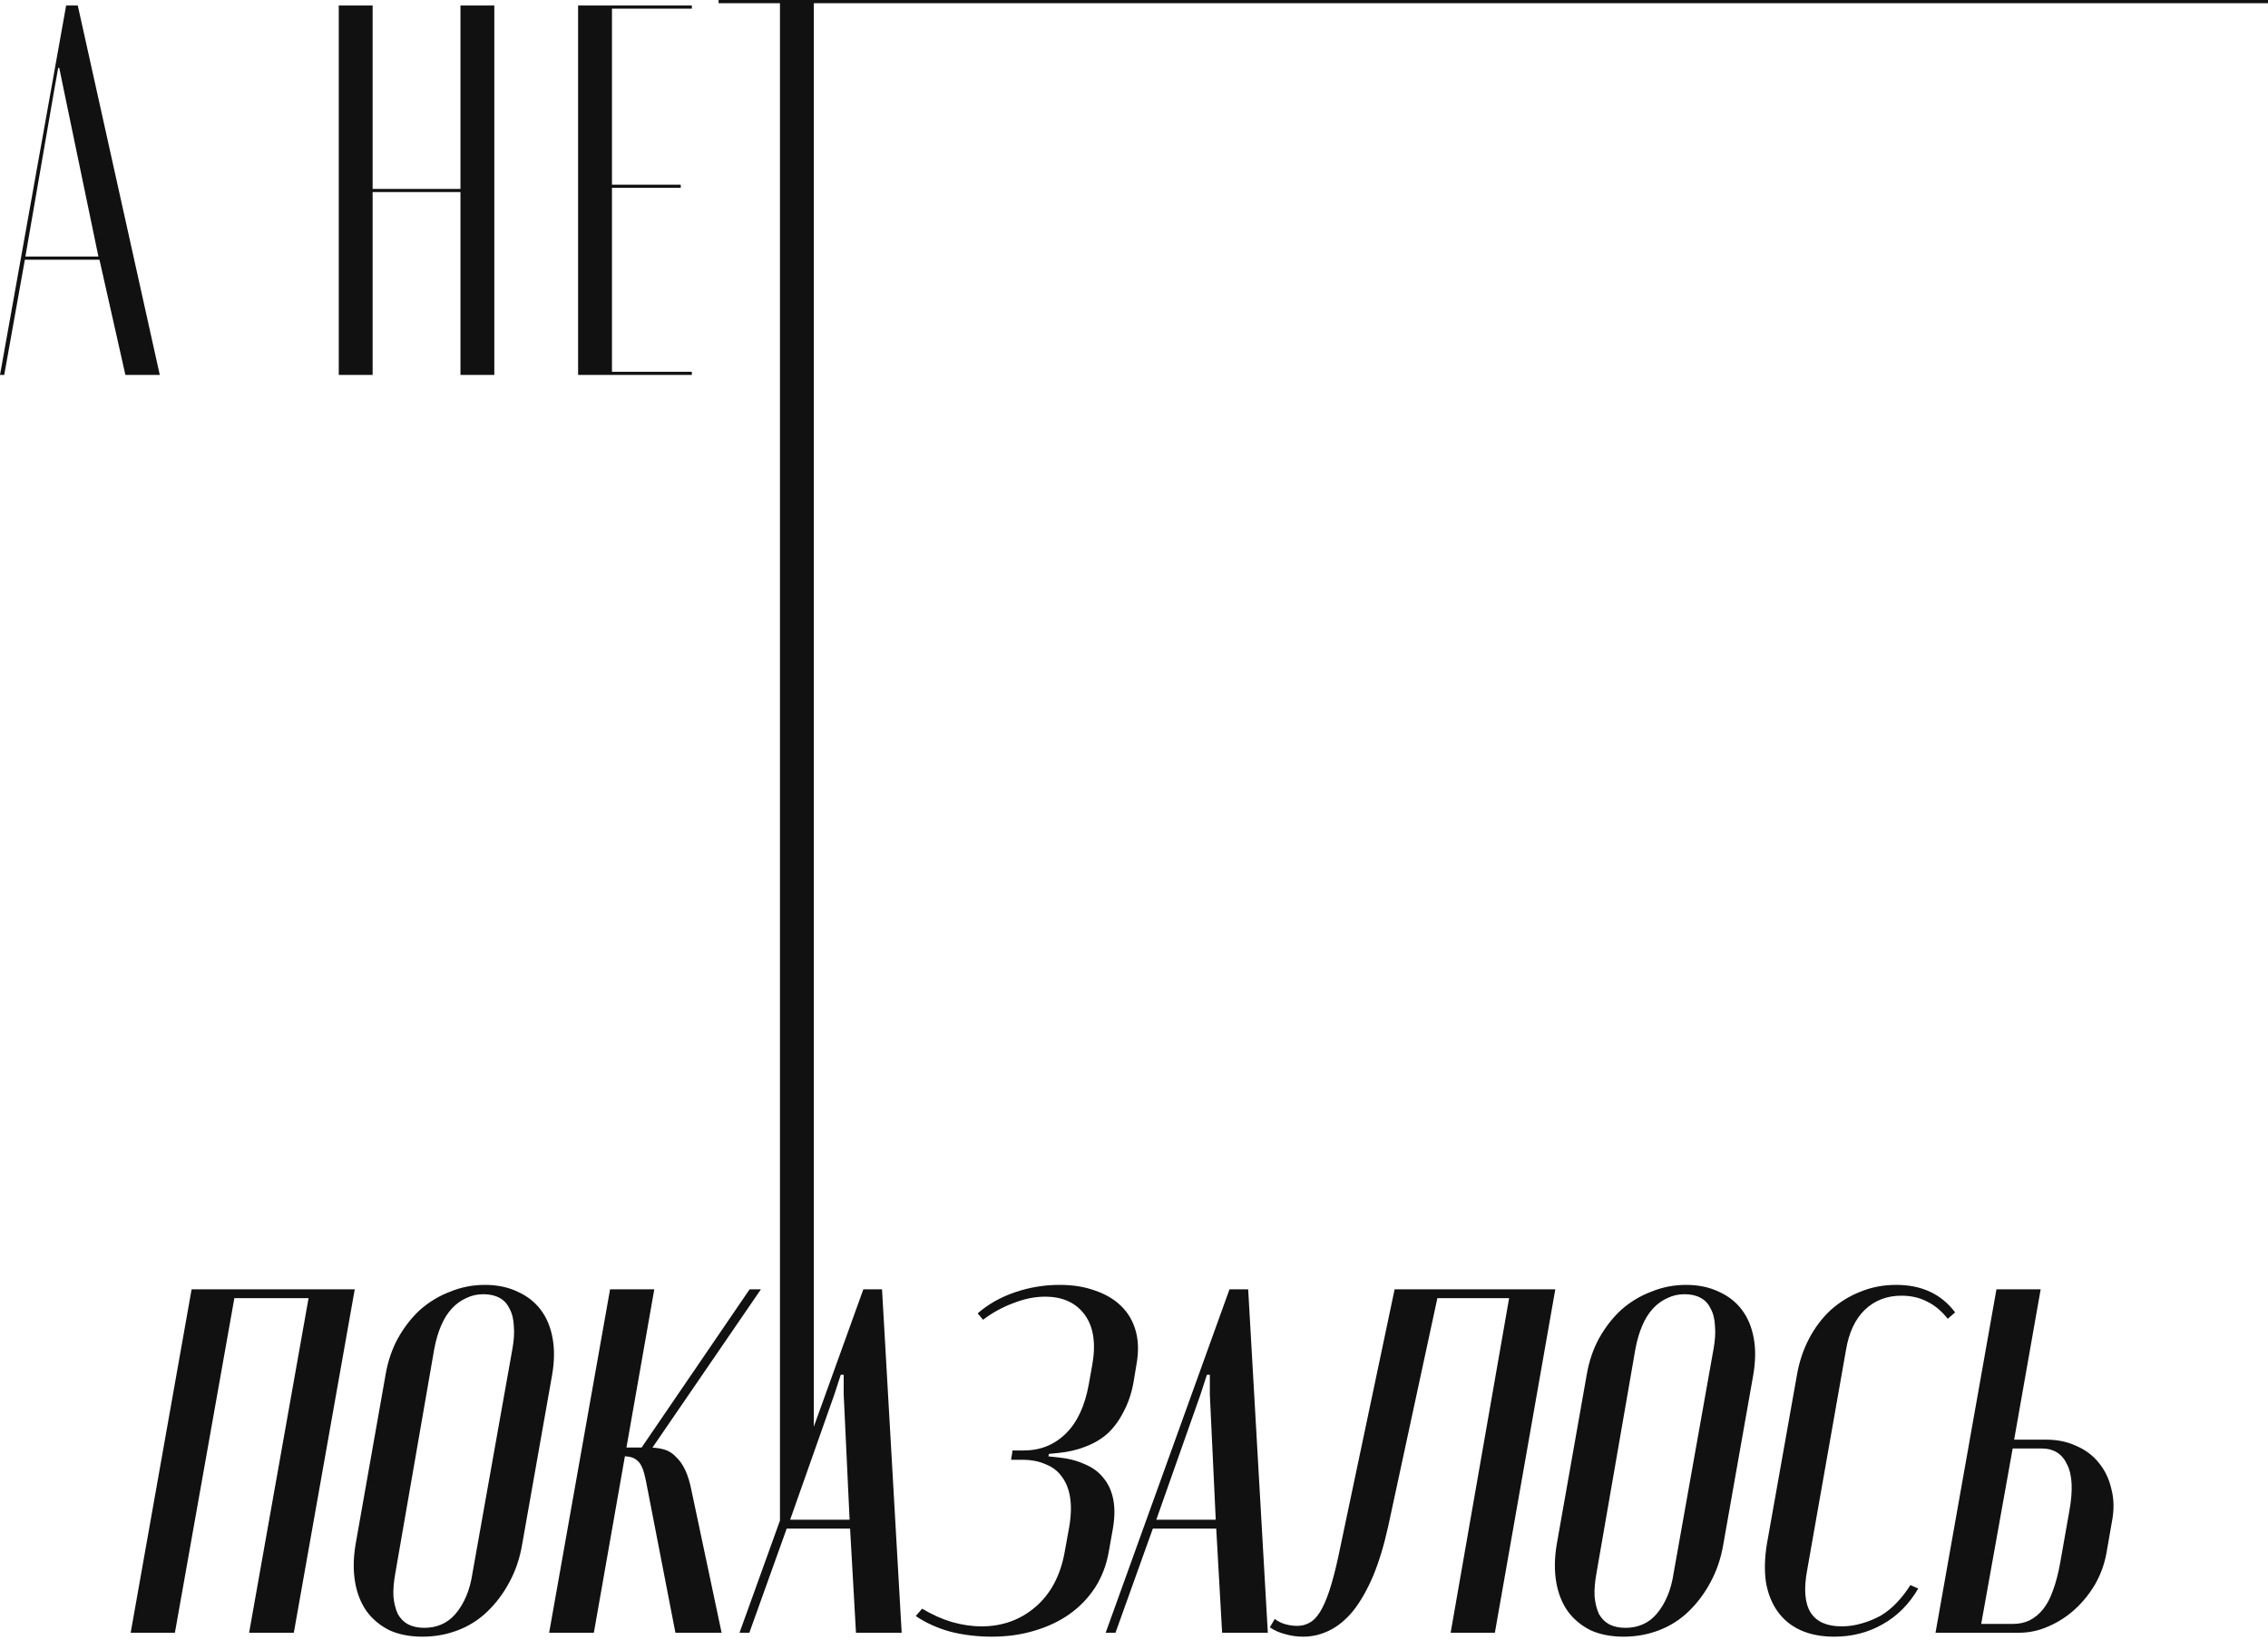 <svg width="300" height="217" viewBox="0 0 300 217" fill="none" xmlns="http://www.w3.org/2000/svg">
<path fill-rule="evenodd" clip-rule="evenodd" d="M300 0H95.05V0.42H103.169V201.164L97.82 216H99.12L104.06 202.22H112.445L113.225 216H119.27L116.67 170.565H114.2L107.648 188.739V0.42L300 0.42V0ZM0.56 49.601H0L8.748 0.729H10.288L21.136 49.601H16.587L13.158 34.359H3.289L0.56 49.601ZM7.839 8.979H7.699L7.209 11.706L3.359 33.939H13.018L8.398 11.706L7.839 8.979ZM44.81 49.601V0.729H49.289V24.99H60.907V0.729H65.386V49.601H60.907V25.409H49.289V49.601H44.81ZM76.468 0.729V49.601H91.515V49.181H80.947V24.85H90.046V24.431H80.947V1.148H91.515V0.729H76.468ZM46.97 209.305C46.71 207.789 46.731 206.12 47.035 204.3L51 181.875C51.303 180.099 51.845 178.495 52.625 177.065C53.448 175.592 54.423 174.335 55.55 173.295C56.72 172.255 58.041 171.454 59.515 170.89C60.988 170.284 62.526 169.98 64.13 169.98C65.776 169.98 67.228 170.284 68.485 170.89C69.742 171.454 70.76 172.255 71.54 173.295C72.32 174.335 72.84 175.592 73.1 177.065C73.36 178.495 73.338 180.099 73.035 181.875L69.07 204.3C68.766 206.12 68.203 207.789 67.38 209.305C66.6 210.779 65.625 212.079 64.455 213.205C63.328 214.289 62.028 215.112 60.555 215.675C59.081 216.239 57.522 216.52 55.875 216.52C54.228 216.52 52.776 216.239 51.52 215.675C50.306 215.069 49.31 214.245 48.53 213.205C47.75 212.122 47.23 210.822 46.97 209.305ZM58.345 175.375C57.955 176.285 57.651 177.325 57.435 178.495L52.3 208.07C52.083 209.24 51.996 210.28 52.04 211.19C52.127 212.1 52.322 212.88 52.625 213.53C52.971 214.137 53.426 214.592 53.99 214.895C54.596 215.199 55.312 215.35 56.135 215.35C56.958 215.35 57.717 215.199 58.41 214.895C59.103 214.592 59.71 214.137 60.23 213.53C60.793 212.88 61.27 212.1 61.66 211.19C62.05 210.28 62.331 209.24 62.505 208.07L67.77 178.495C67.987 177.325 68.052 176.285 67.965 175.375C67.921 174.465 67.727 173.707 67.38 173.1C67.076 172.45 66.621 171.974 66.015 171.67C65.451 171.367 64.758 171.215 63.935 171.215C63.111 171.215 62.353 171.389 61.66 171.735C60.967 172.039 60.338 172.494 59.775 173.1C59.212 173.707 58.735 174.465 58.345 175.375ZM23.135 216H17.285L25.345 170.565H46.925L38.865 216H32.95L40.815 171.735H31L23.135 216ZM95.452 216L91.487 197.28C91.27 196.154 90.988 195.222 90.642 194.485C90.295 193.749 89.883 193.164 89.407 192.73C88.973 192.254 88.453 191.929 87.847 191.755C87.383 191.623 86.868 191.541 86.302 191.51L100.652 170.565H99.157L84.872 191.495H82.864L86.547 170.565H80.697L72.637 216H78.552L82.658 192.665H82.842C83.492 192.709 84.012 192.925 84.402 193.315C84.835 193.705 85.182 194.572 85.442 195.915L89.342 216H95.452ZM111.6 181.875H111.21L110.365 184.475L104.515 201.05H112.38L111.6 184.475V181.875ZM131.206 216.52C133.2 216.52 135.063 216.26 136.796 215.74C138.573 215.22 140.133 214.484 141.476 213.53C142.82 212.577 143.946 211.407 144.856 210.02C145.766 208.59 146.373 206.987 146.676 205.21L147.196 202.285C147.456 200.812 147.478 199.512 147.261 198.385C147.045 197.259 146.611 196.305 145.961 195.525C145.355 194.745 144.531 194.139 143.491 193.705C142.451 193.229 141.26 192.925 139.916 192.795L138.681 192.665L138.746 192.34L140.046 192.21C141.346 192.08 142.538 191.799 143.621 191.365C144.748 190.932 145.723 190.347 146.546 189.61C147.37 188.83 148.063 187.877 148.626 186.75C149.233 185.624 149.666 184.345 149.926 182.915L150.316 180.575C150.62 178.929 150.598 177.455 150.251 176.155C149.905 174.855 149.276 173.75 148.366 172.84C147.456 171.93 146.308 171.237 144.921 170.76C143.535 170.24 141.953 169.98 140.176 169.98C138.14 169.98 136.168 170.305 134.261 170.955C132.355 171.605 130.708 172.537 129.321 173.75L130.036 174.595C131.293 173.642 132.636 172.905 134.066 172.385C135.496 171.822 136.883 171.54 138.226 171.54C140.566 171.54 142.321 172.342 143.491 173.945C144.661 175.549 144.986 177.78 144.466 180.64L144.011 183.175C143.491 186.035 142.473 188.202 140.956 189.675C139.44 191.149 137.598 191.885 135.431 191.885H133.936L133.741 193.12H135.236C136.406 193.12 137.425 193.315 138.291 193.705C139.201 194.052 139.916 194.594 140.436 195.33C141 196.067 141.368 196.977 141.541 198.06C141.715 199.144 141.693 200.379 141.476 201.765L140.826 205.34C140.263 208.46 138.963 210.887 136.926 212.62C134.933 214.31 132.571 215.155 129.841 215.155C128.541 215.155 127.22 214.96 125.876 214.57C124.576 214.18 123.276 213.595 121.976 212.815L121.131 213.79C122.475 214.7 124.013 215.394 125.746 215.87C127.48 216.304 129.3 216.52 131.206 216.52ZM147.552 216H146.252L162.632 170.565H165.102L167.702 216H161.657L160.877 202.22H152.492L147.552 216ZM160.032 181.875H159.642L158.797 184.475L152.947 201.05H160.812L160.032 184.475V181.875ZM167.964 215.285C168.614 215.719 169.308 216.022 170.044 216.195C170.781 216.412 171.561 216.52 172.384 216.52C173.598 216.52 174.768 216.239 175.894 215.675C177.021 215.112 178.061 214.245 179.014 213.075C179.968 211.862 180.834 210.345 181.614 208.525C182.394 206.662 183.066 204.452 183.629 201.895L190.129 171.735H199.619L191.884 216H197.734L205.729 170.565H184.474L176.999 206.055C176.609 207.832 176.219 209.305 175.829 210.475C175.439 211.645 175.028 212.577 174.594 213.27C174.161 213.964 173.684 214.44 173.164 214.7C172.688 214.96 172.168 215.09 171.604 215.09C171.084 215.09 170.586 215.025 170.109 214.895C169.589 214.765 169.091 214.527 168.614 214.18L167.964 215.285ZM205.852 209.305C205.592 207.789 205.613 206.12 205.917 204.3L209.882 181.875C210.185 180.099 210.727 178.495 211.507 177.065C212.33 175.592 213.305 174.335 214.432 173.295C215.602 172.255 216.923 171.454 218.397 170.89C219.87 170.284 221.408 169.98 223.012 169.98C224.658 169.98 226.11 170.284 227.367 170.89C228.623 171.454 229.642 172.255 230.422 173.295C231.202 174.335 231.722 175.592 231.982 177.065C232.242 178.495 232.22 180.099 231.917 181.875L227.952 204.3C227.648 206.12 227.085 207.789 226.262 209.305C225.482 210.779 224.507 212.079 223.337 213.205C222.21 214.289 220.91 215.112 219.437 215.675C217.963 216.239 216.403 216.52 214.757 216.52C213.11 216.52 211.658 216.239 210.402 215.675C209.188 215.069 208.192 214.245 207.412 213.205C206.632 212.122 206.112 210.822 205.852 209.305ZM217.227 175.375C216.837 176.285 216.533 177.325 216.317 178.495L211.182 208.07C210.965 209.24 210.878 210.28 210.922 211.19C211.008 212.1 211.203 212.88 211.507 213.53C211.853 214.137 212.308 214.592 212.872 214.895C213.478 215.199 214.193 215.35 215.017 215.35C215.84 215.35 216.598 215.199 217.292 214.895C217.985 214.592 218.592 214.137 219.112 213.53C219.675 212.88 220.152 212.1 220.542 211.19C220.932 210.28 221.213 209.24 221.387 208.07L226.652 178.495C226.868 177.325 226.933 176.285 226.847 175.375C226.803 174.465 226.608 173.707 226.262 173.1C225.958 172.45 225.503 171.974 224.897 171.67C224.333 171.367 223.64 171.215 222.817 171.215C221.993 171.215 221.235 171.389 220.542 171.735C219.848 172.039 219.22 172.494 218.657 173.1C218.093 173.707 217.617 174.465 217.227 175.375ZM233.719 204.235C233.416 206.099 233.373 207.789 233.589 209.305C233.849 210.822 234.369 212.122 235.149 213.205C235.929 214.289 236.948 215.112 238.204 215.675C239.461 216.239 240.934 216.52 242.624 216.52C244.964 216.52 247.088 215.979 248.994 214.895C250.944 213.812 252.526 212.23 253.739 210.15L252.699 209.695C252.179 210.519 251.594 211.277 250.944 211.97C250.294 212.664 249.579 213.249 248.799 213.725C248.019 214.159 247.174 214.505 246.264 214.765C245.398 215.025 244.509 215.155 243.599 215.155C241.649 215.155 240.284 214.549 239.504 213.335C238.724 212.079 238.573 210.194 239.049 207.68L244.184 178.56C244.574 176.264 245.398 174.509 246.654 173.295C247.954 172.039 249.579 171.41 251.529 171.41C252.786 171.41 253.913 171.67 254.909 172.19C255.906 172.667 256.816 173.425 257.639 174.465L258.614 173.62C257.704 172.407 256.599 171.497 255.299 170.89C253.999 170.284 252.504 169.98 250.814 169.98C249.124 169.98 247.543 170.284 246.069 170.89C244.639 171.454 243.339 172.255 242.169 173.295C241.043 174.335 240.089 175.592 239.309 177.065C238.529 178.539 237.988 180.164 237.684 181.94L233.719 204.235ZM269.931 170.565L266.421 190.455H270.646C272.162 190.455 273.505 190.737 274.676 191.3C275.889 191.82 276.885 192.579 277.665 193.575C278.445 194.529 278.987 195.677 279.29 197.02C279.637 198.32 279.659 199.75 279.355 201.31L278.641 205.405C278.38 206.879 277.882 208.265 277.146 209.565C276.409 210.822 275.521 211.927 274.48 212.88C273.44 213.834 272.271 214.592 270.971 215.155C269.714 215.719 268.414 216 267.07 216H256.021L264.081 170.565H269.931ZM271.556 210.41C271.945 209.37 272.271 208.114 272.531 206.64L273.701 200.01C274.22 197.237 274.134 195.157 273.441 193.77C272.791 192.34 271.664 191.625 270.06 191.625H266.226L262.065 214.83H266.29C267.07 214.83 267.786 214.679 268.435 214.375C269.129 214.029 269.736 213.53 270.255 212.88C270.776 212.23 271.209 211.407 271.556 210.41Z" fill="#111111"/>
</svg>

